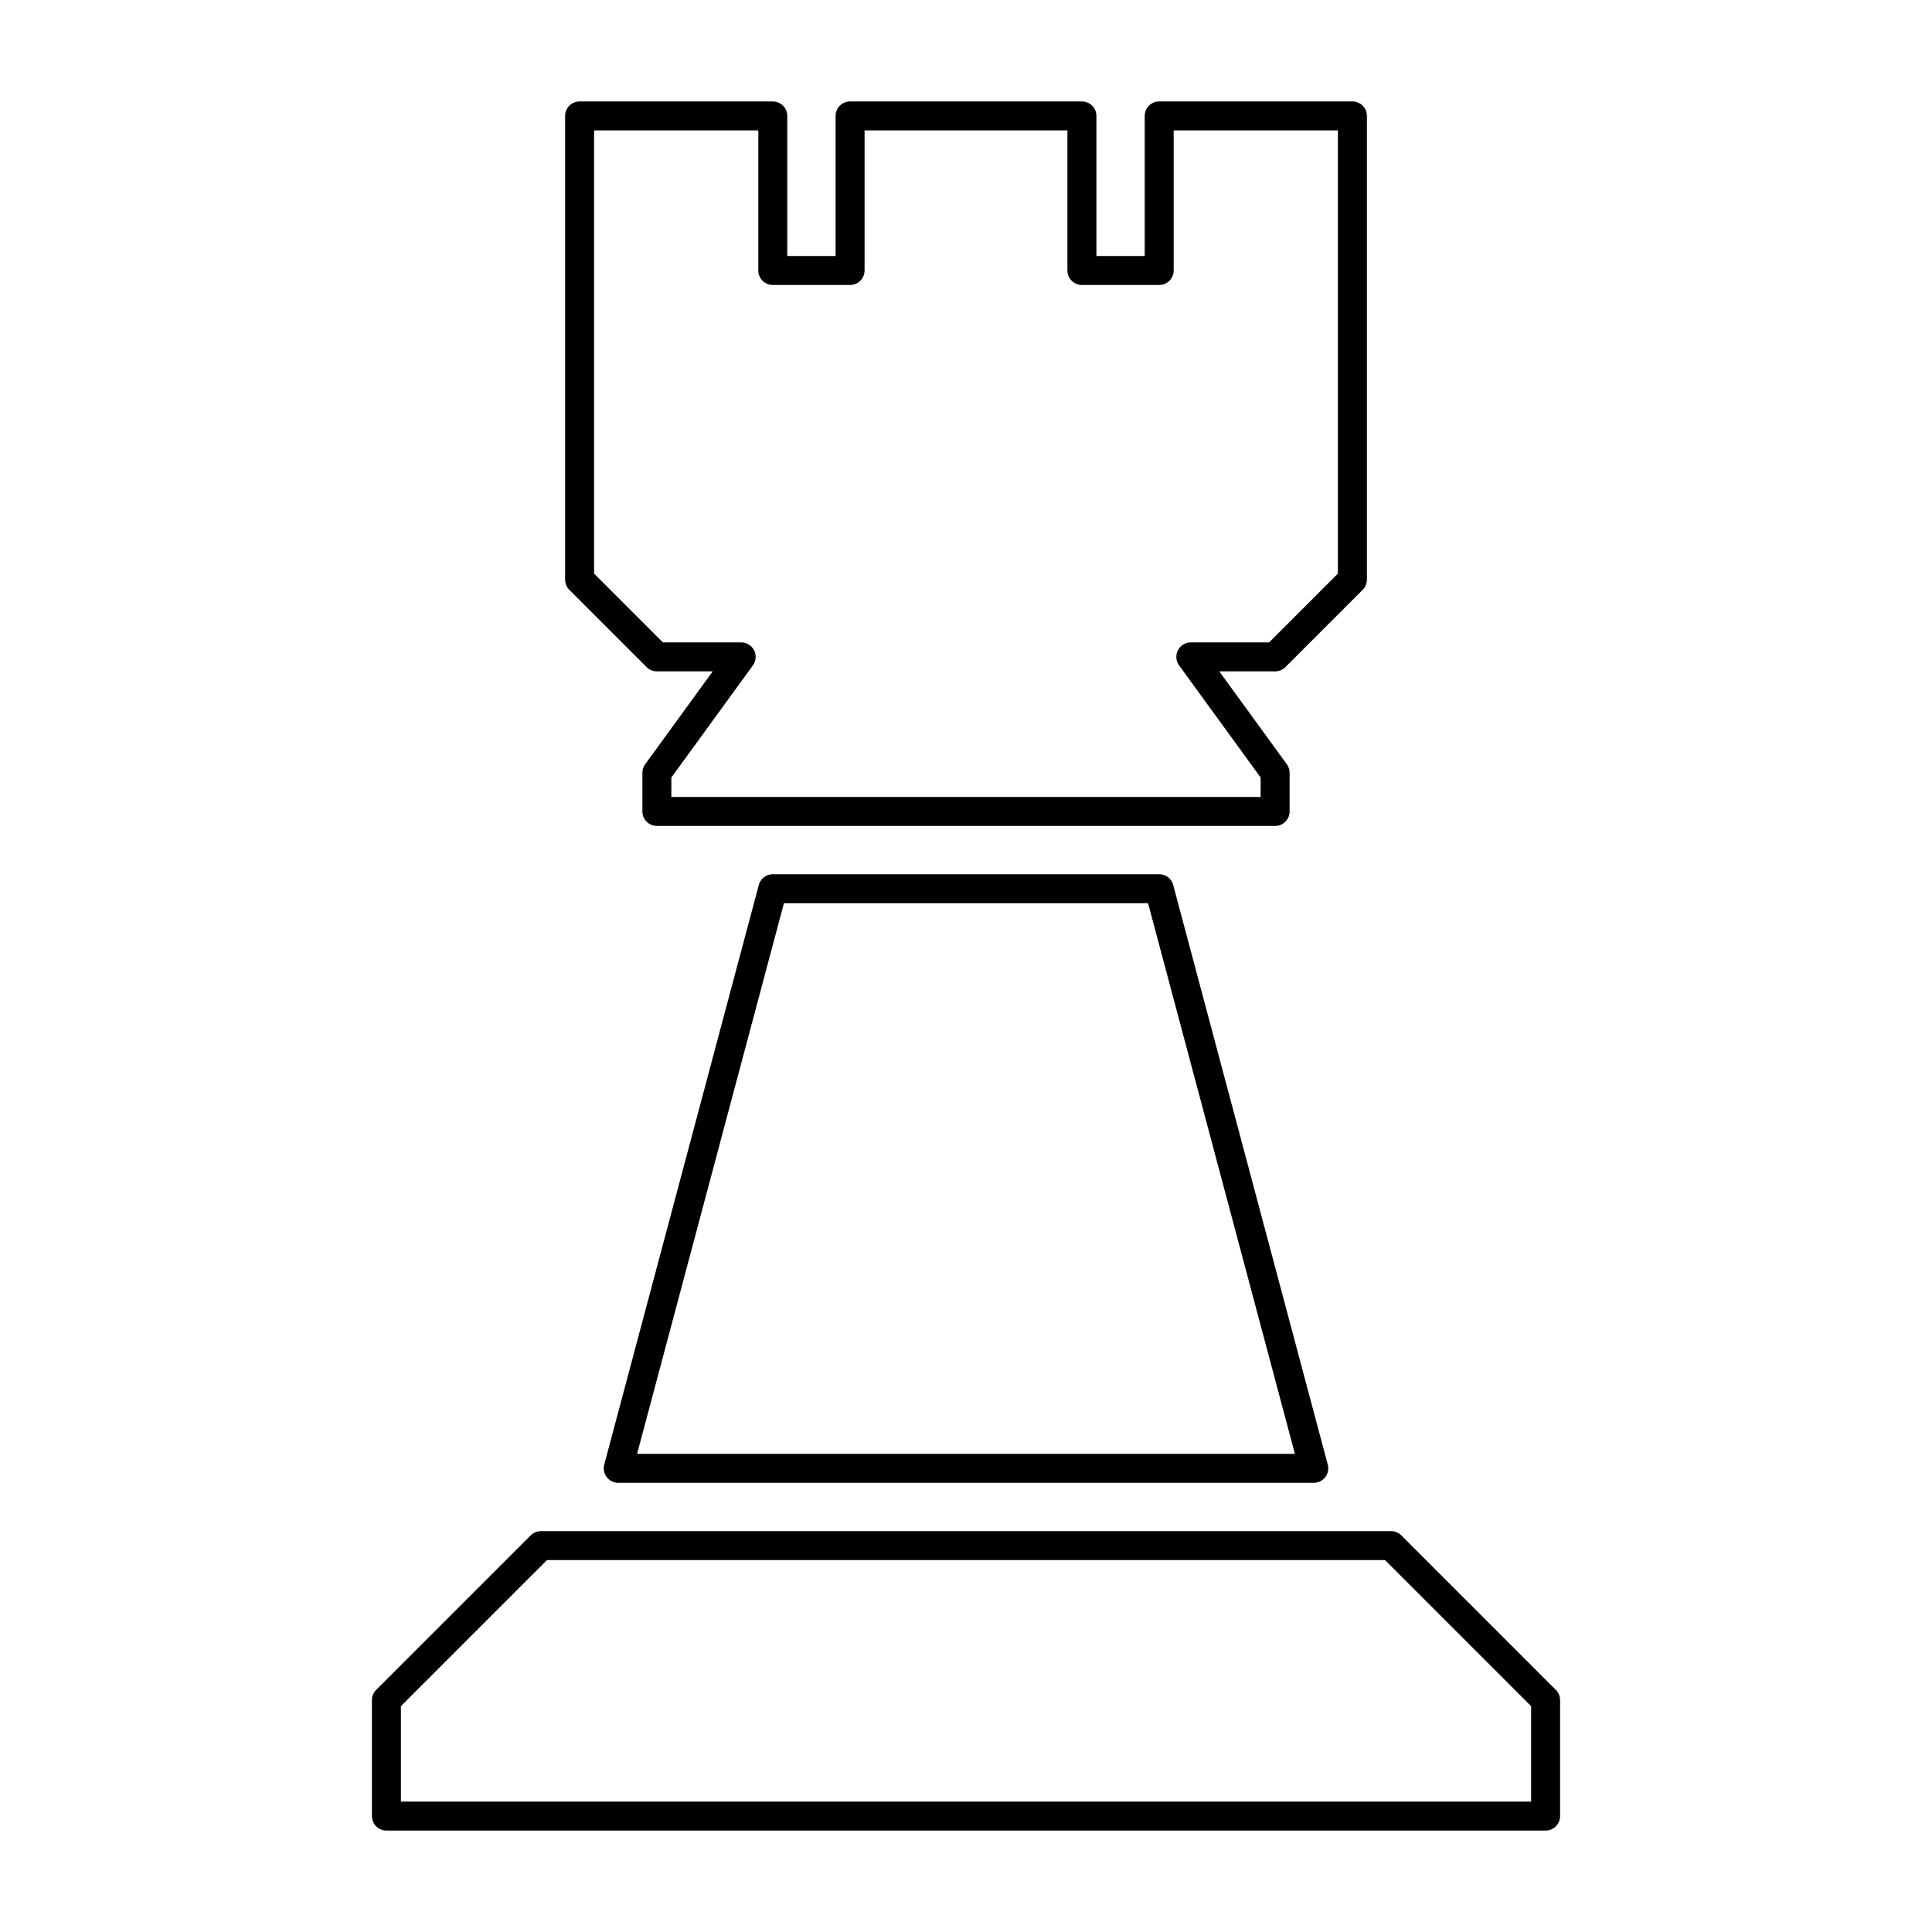 <?xml version="1.0" encoding="UTF-8" standalone="no"?>
<!-- Created with Inkscape (http://www.inkscape.org/) -->

<svg
   xmlns:dc="http://purl.org/dc/elements/1.1/"
   xmlns:cc="http://creativecommons.org/ns#"
   xmlns:rdf="http://www.w3.org/1999/02/22-rdf-syntax-ns#"
   xmlns:svg="http://www.w3.org/2000/svg"
   xmlns="http://www.w3.org/2000/svg"
   xmlns:sodipodi="http://sodipodi.sourceforge.net/DTD/sodipodi-0.dtd"
   xmlns:inkscape="http://www.inkscape.org/namespaces/inkscape"
   width="100"
   height="100"
   viewBox="0 0 100 100"
   version="1.1"
   id="svg8"
   inkscape:version="0.92.4 (5da689c313, 2019-01-14)"
   sodipodi:docname="rook.svg">
  <defs
     id="defs2" />
  <sodipodi:namedview
     id="base"
     pagecolor="#ffffff"
     bordercolor="#666666"
     borderopacity="1.0"
     inkscape:pageopacity="0.0"
     inkscape:pageshadow="2"
     inkscape:zoom="7.7097458"
     inkscape:cx="13.002936"
     inkscape:cy="54.21839"
     inkscape:document-units="px"
     inkscape:current-layer="layer1"
     showgrid="false"
     units="px"
     inkscape:window-width="1920"
     inkscape:window-height="1137"
     inkscape:window-x="-8"
     inkscape:window-y="-8"
     inkscape:window-maximized="1" />
  <g
     inkscape:label="レイヤー 1"
     inkscape:groupmode="layer"
     id="layer1"
     transform="translate(0,-270.542)">
    <path
       style="fill:none;fill-opacity:1;stroke:#000000;stroke-width:1.5;stroke-linecap:butt;stroke-linejoin:round;stroke-miterlimit:4;stroke-dasharray:none;stroke-dashoffset:0;stroke-opacity:1"
       d="m 28,350.542 h 44 l 8,8 v 6 H 20 v -6 z"
       id="rect1368-9"
       inkscape:connector-curvature="0"
       sodipodi:nodetypes="ccccccc" />
    <path
       style="fill:none;fill-opacity:1;stroke:#000000;stroke-width:1.5;stroke-linecap:butt;stroke-linejoin:round;stroke-miterlimit:4;stroke-dasharray:none;stroke-dashoffset:0;stroke-opacity:1"
       d="m 40,316.542 -8,30 h 36 l -8,-30 z"
       id="path1372-4-0"
       inkscape:connector-curvature="0"
       sodipodi:nodetypes="ccccc" />
    <path
       style="fill:none;fill-opacity:1;stroke:#000000;stroke-width:1.5;stroke-linecap:butt;stroke-linejoin:round;stroke-miterlimit:4;stroke-dasharray:none;stroke-dashoffset:0;stroke-opacity:1"
       d="M 30 6 L 30 18 L 30 30 L 34 34 L 38.363 34 L 34 40 L 34 42 L 66 42 L 66 40 L 61.637 34 L 66 34 L 70 30 L 70 14 L 70 6 L 60 6 L 60 14 L 56 14 L 56 6 L 44 6 L 44 14 L 40 14 L 40 6 L 30 6 z "
       transform="translate(0,270.542)"
       id="path1372-7" />
  </g>
</svg>
